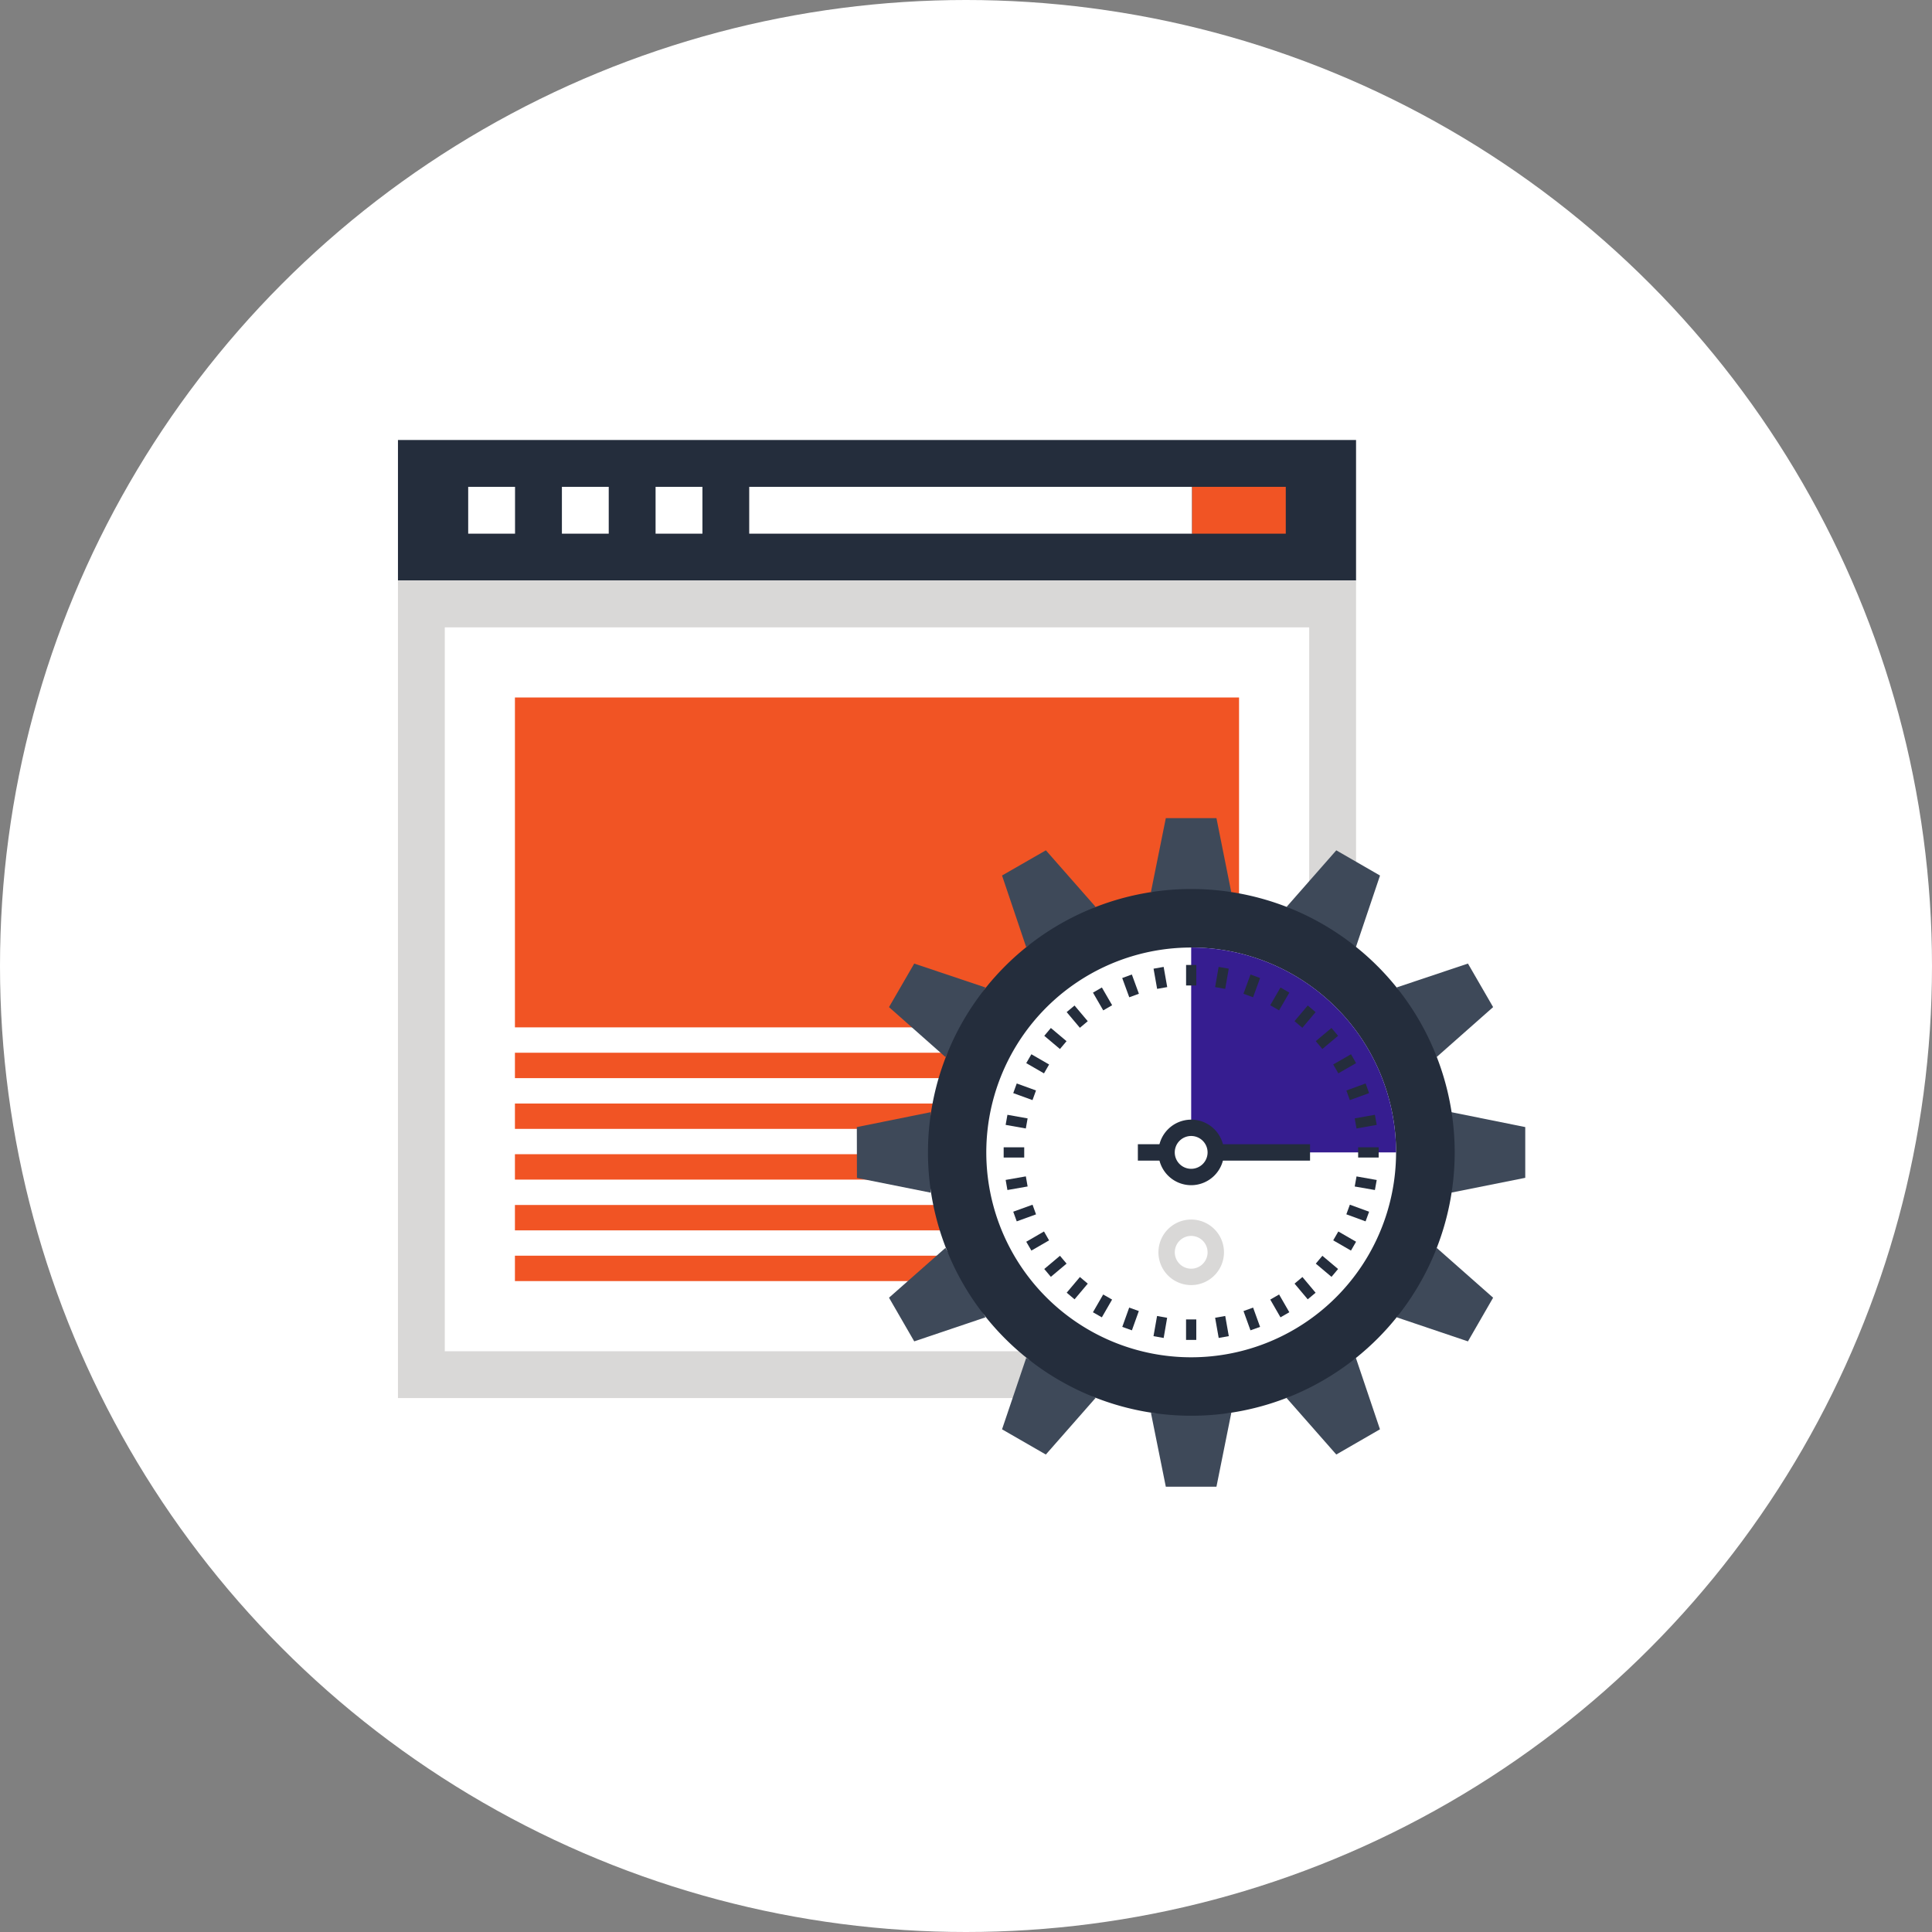 <svg xmlns="http://www.w3.org/2000/svg" xmlns:xlink="http://www.w3.org/1999/xlink" width="190" height="190" viewBox="0 0 190 190"><rect x="0" y="0" width="190" height="190" fill="#808080" stroke="none"/><defs><clipPath id="a"><rect width="110.863" height="102.943" fill="none"/></clipPath></defs><g transform="translate(-390 -631)"><circle cx="95" cy="95" r="95" transform="translate(390 631)" fill="#fff"/><g transform="translate(429.137 674.271)"><rect width="94.222" height="13.816" transform="translate(0 0)" fill="#242d3c"/><rect width="94.222" height="80.403" transform="translate(0 13.817)" fill="#d9d8d7"/><rect width="85.01" height="71.191" transform="translate(4.605 18.426)" fill="#fff"/><rect width="43.554" height="4.605" transform="translate(34.544 4.607)" fill="#fff"/><rect width="4.607" height="4.605" transform="translate(6.907 4.607)" fill="#fff"/><rect width="4.605" height="4.605" transform="translate(16.123 4.607)" fill="#fff"/><rect width="4.607" height="4.605" transform="translate(25.335 4.607)" fill="#fff"/><rect width="9.212" height="4.605" transform="translate(78.099 4.607)" fill="#f15424"/><rect width="71.213" height="2.497" transform="translate(11.503 70.238)" fill="#f15424"/><rect width="71.213" height="2.493" transform="translate(11.503 65.254)" fill="#f15424"/><rect width="71.213" height="2.497" transform="translate(11.503 60.259)" fill="#f15424"/><rect width="71.213" height="2.497" transform="translate(11.503 75.231)" fill="#f15424"/><rect width="71.213" height="2.497" transform="translate(11.503 80.219)" fill="#f15424"/><rect width="71.213" height="32.441" transform="translate(11.503 25.322)" fill="#f15424"/><path d="M40.6,17.154H35.621l-1.466,7.271h7.9Z" transform="translate(39.893 20.035)" fill="#3e4959"/><path d="M31.712,18.613,27.4,21.091l2.37,7.024L36.6,24.172Z" transform="translate(32.007 21.739)" fill="#3e4959"/><path d="M24.755,23.751l-2.48,4.282,5.55,4.91,3.939-6.84Z" transform="translate(26.016 27.74)" fill="#3e4959"/><path d="M20.815,31.958l.011,5,7.25,1.45V30.492Z" transform="translate(24.312 35.613)" fill="#3e4959"/><path d="M22.275,41.546l2.48,4.295,7.009-2.365-3.939-6.827Z" transform="translate(26.017 42.803)" fill="#3e4959"/><path d="M27.4,48.659l4.308,2.48L36.6,45.571l-6.825-3.931Z" transform="translate(32.007 48.634)" fill="#3e4959"/><path d="M34.156,44.128,35.621,51.4H40.6l1.463-7.276Z" transform="translate(39.893 51.54)" fill="#3e4959"/><path d="M45.2,51.138l4.295-2.48-2.367-7.018-6.823,3.933Z" transform="translate(47.079 48.634)" fill="#3e4959"/><path d="M52.314,45.841l2.476-4.295-5.55-4.9L45.3,43.473Z" transform="translate(52.912 42.804)" fill="#3e4959"/><path d="M47.784,38.4l7.269-1.453V31.957l-7.269-1.466Z" transform="translate(55.809 35.613)" fill="#3e4959"/><path d="M54.79,28.032l-2.476-4.282L45.3,26.1l3.937,6.842Z" transform="translate(52.912 27.739)" fill="#3e4959"/><path d="M49.5,21.092l-4.3-2.478-4.887,5.559,6.82,3.941Z" transform="translate(47.079 21.74)" fill="#3e4959"/><g transform="translate(0 0)"><g clip-path="url(#a)"><path d="M49.92,20.369a25.9,25.9,0,1,0,25.937,25.9,25.908,25.908,0,0,0-25.937-25.9" transform="translate(28.066 23.789)" fill="#242d3c"/><path d="M66.986,43.17A20.149,20.149,0,1,1,46.837,23.023,20.151,20.151,0,0,1,66.986,43.17" transform="translate(31.171 26.889)" fill="#fff"/><path d="M35.982,23.023V43.17H56.131A20.148,20.148,0,0,0,35.982,23.023" transform="translate(42.026 26.889)" fill="#361d90"/><rect width="1.004" height="2.018" transform="translate(77.507 51.626)" fill="#242d3c"/><rect width="1.008" height="2.016" transform="translate(74.308 51.993) rotate(-10.03)" fill="#242d3c"/><rect width="1.009" height="2.016" transform="matrix(0.939, -0.344, 0.344, 0.939, 71.226, 52.912)" fill="#242d3c"/><rect width="1.011" height="2.015" transform="matrix(0.866, -0.501, 0.501, 0.866, 68.35, 54.348)" fill="#242d3c"/><path d="M31.632,27.844l-1.3-1.544.774-.646,1.3,1.541Z" transform="translate(35.431 29.962)" fill="#242d3c"/><rect width="1.007" height="2.015" transform="matrix(0.644, -0.765, 0.765, 0.644, 63.561, 58.595)" fill="#242d3c"/><rect width="1.008" height="2.014" transform="matrix(0.5, -0.866, 0.866, 0.5, 61.788, 61.281)" fill="#242d3c"/><rect width="1.008" height="2.015" transform="translate(60.509 64.23) rotate(-70.064)" fill="#242d3c"/><rect width="1.007" height="2.016" transform="translate(59.761 67.354) rotate(-79.899)" fill="#242d3c"/><rect width="2.021" height="1.007" transform="translate(59.567 69.559)" fill="#242d3c"/><path d="M27.74,34.746l-.173-.993,1.986-.349.173.993Z" transform="translate(32.196 39.014)" fill="#242d3c"/><rect width="2.018" height="1.01" transform="translate(60.509 75.892) rotate(-19.91)" fill="#242d3c"/><path d="M29.008,37.783l-.507-.869,1.745-1.01.5.874Z" transform="translate(33.287 41.933)" fill="#242d3c"/><path d="M29.966,39.074l-.648-.77,1.544-1.3.65.772Z" transform="translate(34.242 43.223)" fill="#242d3c"/><rect width="2.016" height="1.011" transform="translate(65.766 83.857) rotate(-49.879)" fill="#242d3c"/><path d="M32.4,41.01l-.876-.5,1.008-1.747.876.5Z" transform="translate(36.823 45.271)" fill="#242d3c"/><rect width="2.016" height="1.006" transform="translate(71.232 87.22) rotate(-70.28)" fill="#242d3c"/><path d="M35.27,41.9l-1-.178.351-1.984.991.178Z" transform="translate(40.032 46.41)" fill="#242d3c"/><path d="M36.756,41.908l-1.006,0,0-2.014h1.006Z" transform="translate(41.754 46.592)" fill="#242d3c"/><rect width="1.009" height="2.015" transform="translate(80.363 86.322) rotate(-10.03)" fill="#242d3c"/><path d="M39.041,41.593,38.356,39.7l.943-.345.687,1.9Z" transform="translate(44.798 45.965)" fill="#242d3c"/><rect width="1.003" height="2.015" transform="translate(85.785 84.534) rotate(-29.928)" fill="#242d3c"/><rect width="1.01" height="2.017" transform="translate(88.174 82.964) rotate(-39.987)" fill="#242d3c"/><path d="M43.179,39.076l-1.544-1.3.646-.772,1.544,1.3Z" transform="translate(48.629 43.223)" fill="#242d3c"/><rect width="1.005" height="2.016" transform="matrix(0.5, -0.866, 0.866, 0.5, 91.976, 78.708)" fill="#242d3c"/><rect width="1.008" height="2.015" transform="matrix(0.344, -0.939, 0.939, 0.344, 93.267, 76.149)" fill="#242d3c"/><path d="M45.386,34.746,43.4,34.4l.178-.991,1.986.351Z" transform="translate(50.69 39.014)" fill="#242d3c"/><rect width="2.018" height="1.008" transform="translate(94.428 69.557)" fill="#242d3c"/><rect width="2.017" height="1.009" transform="translate(94.091 66.715) rotate(-10.129)" fill="#242d3c"/><path d="M43.362,30.826l-.34-.945,1.893-.692.34.95Z" transform="translate(50.248 34.091)" fill="#242d3c"/><rect width="2.015" height="1.007" transform="translate(91.977 61.411) rotate(-29.838)" fill="#242d3c"/><rect width="2.016" height="1.008" transform="translate(90.262 59.117) rotate(-39.948)" fill="#242d3c"/><rect width="2.016" height="1.01" transform="matrix(0.645, -0.764, 0.764, 0.645, 88.171, 57.153)" fill="#242d3c"/><rect width="2.015" height="1.003" transform="matrix(0.501, -0.866, 0.866, 0.501, 85.783, 55.588)" fill="#242d3c"/><path d="M39.3,26.486l-.945-.347.692-1.893.941.347Z" transform="translate(44.796 28.318)" fill="#242d3c"/><rect width="2.017" height="1.008" transform="matrix(0.171, -0.985, 0.985, 0.171, 80.363, 53.805)" fill="#242d3c"/><path d="M39.7,33.617A2.416,2.416,0,1,1,37.286,31.2,2.415,2.415,0,0,1,39.7,33.617" transform="translate(40.723 36.442)" fill="#fff"/><path d="M37.72,37.276a3.223,3.223,0,1,1,3.226-3.226,3.232,3.232,0,0,1-3.226,3.226m0-4.839a1.614,1.614,0,1,0,1.613,1.613,1.618,1.618,0,0,0-1.613-1.613" transform="translate(40.288 36.009)" fill="#242d3c"/><rect width="2.825" height="1.613" transform="translate(72.765 69.256)" fill="#242d3c"/><rect width="9.275" height="1.613" transform="translate(80.423 69.256)" fill="#242d3c"/><path d="M37.72,41.808a3.223,3.223,0,1,1,3.226-3.226,3.231,3.231,0,0,1-3.226,3.226m0-4.837a1.612,1.612,0,1,0,1.613,1.611,1.616,1.616,0,0,0-1.613-1.611" transform="translate(40.288 41.302)" fill="#d9d8d7"/></g></g></g></g></svg>